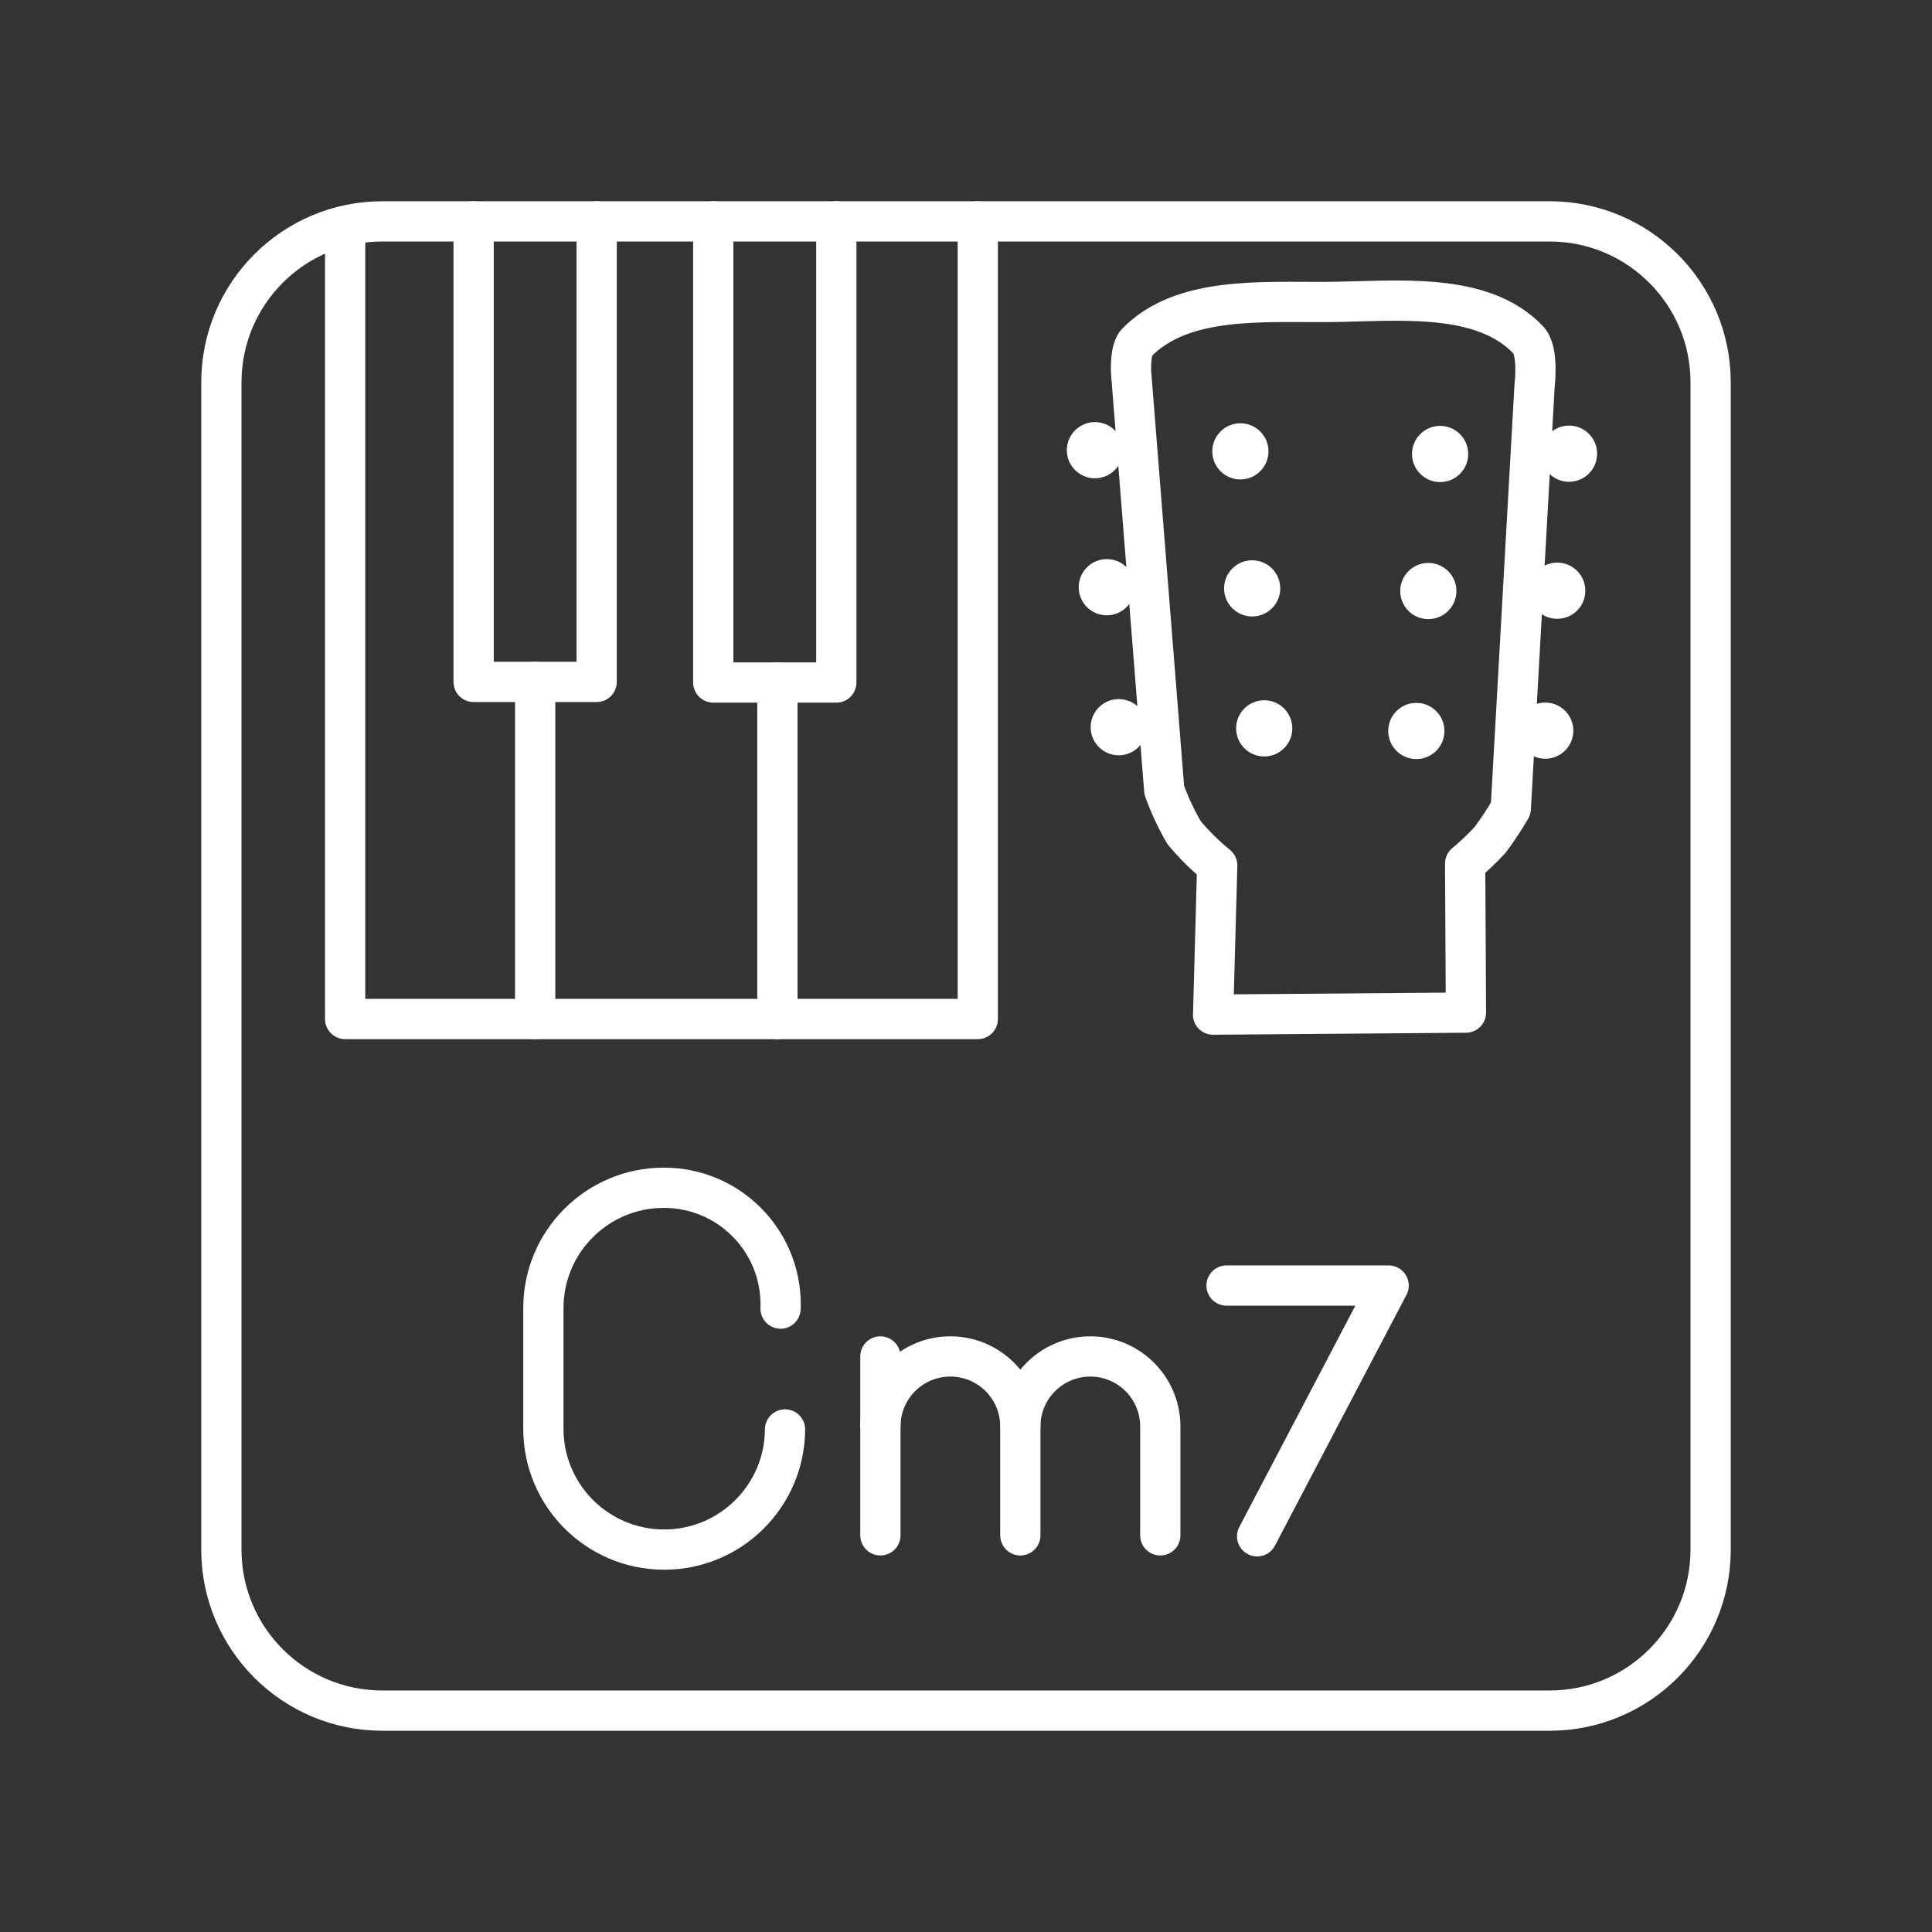 <?xml version="1.0" encoding="UTF-8"?><svg id="a" xmlns="http://www.w3.org/2000/svg" viewBox="0 0 48 48"><rect x="0" y="0" width="48" height="48" fill="#333333" stroke="none"/><defs><style>.b{fill:none;stroke:#fff;stroke-linecap:round;stroke-linejoin:round;}.c{fill:#fff;stroke-width:0px;}</style></defs><path class="b" d="M38.5,5.5H9.5c-2.209,0-4,1.791-4,4v29c0,2.209,1.791,4,4,4h29c2.209,0,4-1.791,4-4V9.5c0-2.209-1.791-4-4-4Z"/><path class="b" d="M30.14,25.208l.101-3.707c-.298-.243-.573-.515-.82-.81-.198-.338-.364-.694-.496-1.063l-.824-10.384s-.032-.556.142-.734c1.142-1.163,3.125-.993,4.779-1.008s3.796-.276,4.951.947c.262.277.153,1.135.153,1.135l-.591,10.504c-.157.27-.329.531-.516.781-.193.209-.4.405-.618.587l.02,3.702-6.283.05Z"/><path class="c" d="M31.515,11.214c0,.385-.312.698-.698.698h0c-.385,0-.698-.312-.698-.698h0c0-.385.312-.698.698-.698h0c.385,0,.698.312.698.698h0Z"/><path class="c" d="M31.808,14.618c0,.385-.312.698-.698.698h0c-.385,0-.698-.312-.698-.698h0c-0-.385.312-.698.697-.698h0c.385,0,.698.312.698.698h0s0.0 0.0 0.0 0Z"/><path class="c" d="M32.107,18.096c0,.385-.312.698-.698.698h0c-.385,0-.698-.312-.698-.698h0c0-.385.312-.698.698-.698h0c.385,0,.698.312.698.698h0Z"/><path class="c" d="M27.901,11.185c0,.385-.312.698-.698.698h0c-.385,0-.698-.312-.698-.698h0c0-.385.312-.698.698-.698h0c.385,0,.698.312.698.698h0Z"/><path class="c" d="M28.195,14.589c0,.385-.312.698-.698.698h0c-.385-0-.697-.312-.697-.698h0c0-.385.312-.698.698-.698h0c.385,0,.698.312.698.698h0s-0,0-0,0Z"/><path class="c" d="M28.493,18.067c0,.385-.312.698-.698.698h0c-.385,0-.698-.312-.698-.698h0c0-.385.312-.698.698-.698h0c.385,0,.698.312.698.698h0Z"/><path class="c" d="M35.081,11.279c0,.385.312.698.698.698s.698-.312.698-.698-.312-.698-.698-.698-.698.312-.698.698h0Z"/><path class="c" d="M34.788,14.684c0,.385.312.698.698.698s.698-.312.698-.698-.312-.698-.698-.698-.698.312-.698.698h0Z"/><path class="c" d="M34.49,18.161c0,.385.312.698.698.698.385,0,.698-.312.698-.698s-.312-.698-.698-.698-.698.312-.698.698h0Z"/><path class="c" d="M38.284,11.272c0,.385.312.698.698.698s.698-.312.698-.698-.312-.698-.698-.698-.698.312-.698.698h0Z"/><path class="c" d="M37.991,14.676c0,.385.312.698.698.698s.698-.312.698-.698-.312-.698-.698-.698-.698.312-.698.698h0Z"/><path class="c" d="M37.693,18.153c0,.385.312.698.698.698.385,0,.698-.312.698-.698s-.312-.698-.698-.698-.698.312-.698.698h0Z"/><polyline class="b" points="14.824 5.5 14.824 16.942 11.767 16.942 11.767 5.5"/><path class="b" d="M19.314,25.317h-6.019"/><path class="b" d="M24.293,5.5v19.817h-4.979v-8.36"/><path class="b" d="M8.575,5.687v19.63h4.721v-8.375"/><polyline class="b" points="20.778 5.5 20.778 16.957 17.721 16.957 17.721 5.5"/><path class="b" d="M19.504,35.514c-.01,1.658-1.361,2.994-3.019,2.985-1.645-.009-2.975-1.34-2.985-2.985v-3.002c-.007-1.651,1.326-2.995,2.978-3.002.008,0,.016,0,.024,0,1.6.002,2.895,1.302,2.893,2.902,0,.034-.001.067-.002.1"/><path class="b" d="M21.873,35.41c.016-.96.808-1.725,1.768-1.709.937.016,1.693.772,1.709,1.709v2.735"/><line class="b" x1="21.873" y1="33.701" x2="21.873" y2="38.145"/><path class="b" d="M25.35,35.41c.016-.96.808-1.725,1.768-1.709.937.016,1.693.772,1.709,1.709v2.735"/><path class="b" d="M31.233,38.169c1.089-2.077,2.178-4.153,3.267-6.23h-4.027"/></svg>